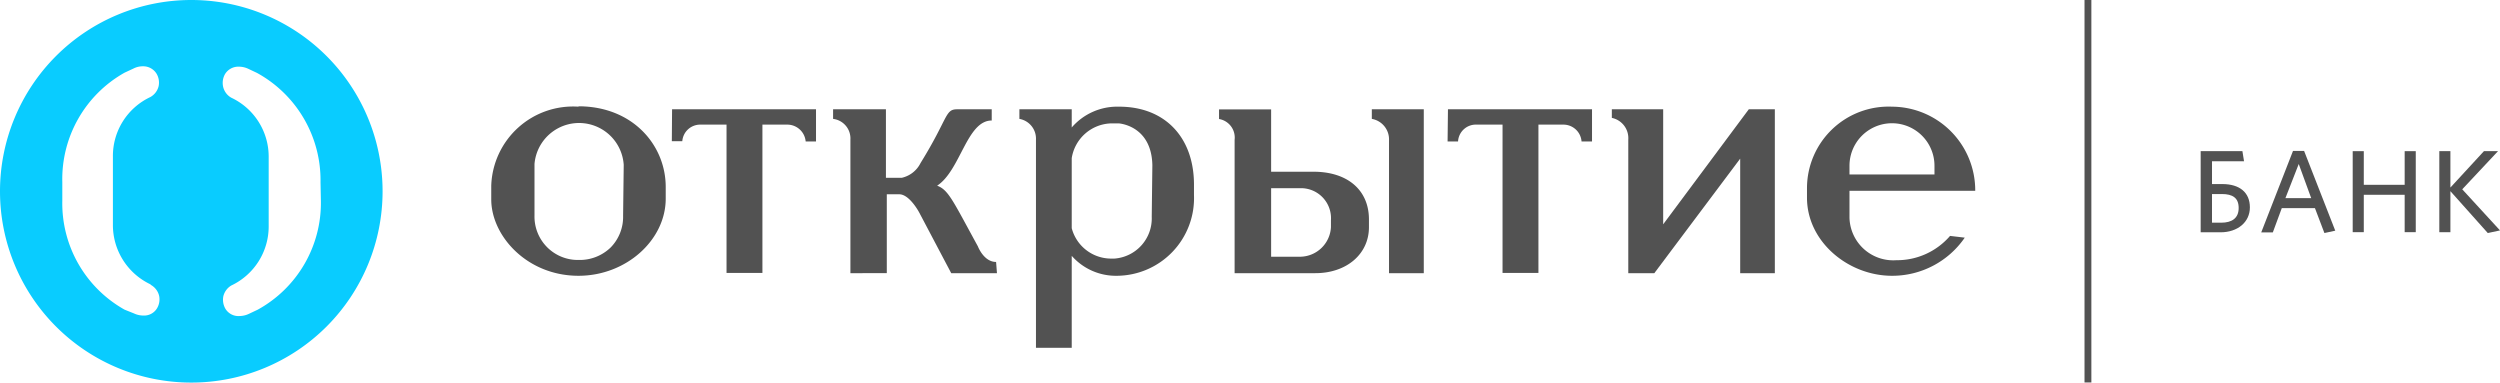 <svg xmlns="http://www.w3.org/2000/svg" viewBox="0 0 200.61 30.7"><defs><style>.cls-1{fill:#525252;}.cls-2{fill:#09ccff;}</style></defs><title>Ресурс 24</title><g id="Слой_2" data-name="Слой 2"><g id="Слой_1-2" data-name="Слой 1"><path class="cls-1" d="M116.19,8.77h11.56v2.58h-.84A1.46,1.46,0,0,0,125.45,10h-2v11.9h-2.88V10h-2.08A1.43,1.43,0,0,0,117,11.35h-.84Z"/><path class="cls-1" d="M140.33,8.77h2.09V21.92h-2.78V12.73l-6.89,9.19h-2.09V11.2a1.66,1.66,0,0,0-1.32-1.74V8.77h4.12V18Z"/><path class="cls-1" d="M80,21.92H76.33l-2.57-4.87s-.77-1.46-1.6-1.46h-1v6.33H68.24V11.2a1.58,1.58,0,0,0-1.39-1.66V8.77h4.24v5.5h1.26a2.23,2.23,0,0,0,1.52-1.19c2.24-3.62,1.95-4.31,2.93-4.31h2.78v.9c-2,0-2.5,4-4.38,5.23.91.34,1.25,1.18,3.27,4.87,0,0,.47,1.25,1.46,1.25Z"/><path class="cls-1" d="M157.66,19.07a7.06,7.06,0,0,1-5.84,3.06c-3.48,0-6.82-2.71-6.82-6.27V15.1a6.55,6.55,0,0,1,6.82-6.54,6.71,6.71,0,0,1,6.68,6.75H148.41v2.16a3.51,3.51,0,0,0,3.76,3.41,5.62,5.62,0,0,0,4.31-1.95ZM148.41,14h6.82v-.7a3.41,3.41,0,1,0-6.82,0Z"/><path class="cls-1" d="M92.42,17.4a3.23,3.23,0,0,1-3,3.35h-.28A3.27,3.27,0,0,1,86,18.31V12.69a3.3,3.3,0,0,1,3.2-2.79h.56s2.64.14,2.71,3.35ZM89.78,8.56A4.82,4.82,0,0,0,86,10.23V8.77h-4.2v.77a1.61,1.61,0,0,1,1.33,1.66V27.91H86V20.53a4.72,4.72,0,0,0,3.62,1.6,6.23,6.23,0,0,0,6.19-6.47v-.84c0-3.83-2.36-6.26-6-6.26"/><path class="cls-1" d="M50,17.32A3.49,3.49,0,0,1,49,19.86a3.56,3.56,0,0,1-2.56,1,3.48,3.48,0,0,1-3.55-3.56V13.16a3.59,3.59,0,0,1,7.16.07ZM46.42,8.56a6.57,6.57,0,0,0-7,6.33V16c0,2.93,2.87,6.13,7,6.13,3.83,0,7-2.87,7-6.19V15c0-3.35-2.65-6.47-7-6.47"/><path class="cls-1" d="M114.25,8.77h-4.17v.77a1.67,1.67,0,0,1,1.38,1.73V21.92h2.79Z"/><path class="cls-1" d="M102,20.6V15.1h2.43a2.41,2.41,0,0,1,2.37,2.58v.55a2.5,2.5,0,0,1-2.44,2.37Zm0-6.82v-5H97.82v.77a1.51,1.51,0,0,1,1.25,1.67V21.92h6.48c2.5,0,4.3-1.53,4.3-3.69v-.62c0-2.37-1.73-3.83-4.45-3.83Z"/><path class="cls-1" d="M53.93,8.77H65.48v2.58h-.83A1.48,1.48,0,0,0,63.18,10h-2v11.9H58.3V10H56.21a1.44,1.44,0,0,0-1.46,1.33h-.84Z"/><path class="cls-2" d="M25.75,16.11a9.78,9.78,0,0,1-5.07,8.74l-.72.34a1.79,1.79,0,0,1-.75.17,1.22,1.22,0,0,1-1.12-.58,1.45,1.45,0,0,1-.17-1,1.38,1.38,0,0,1,.64-.87,5.24,5.24,0,0,0,3-4.78V12.62a5.23,5.23,0,0,0-3-4.78,1.35,1.35,0,0,1-.66-.9,1.43,1.43,0,0,1,.16-1,1.25,1.25,0,0,1,1.11-.59,1.79,1.79,0,0,1,.75.17l.7.33a9.82,9.82,0,0,1,5.1,8.78ZM12.12,22.87a1.37,1.37,0,0,1,.65.87,1.4,1.4,0,0,1-.17,1,1.21,1.21,0,0,1-1.1.58,1.75,1.75,0,0,1-.75-.17L10,24.85A9.78,9.78,0,0,1,5,16.11V14.6A9.79,9.79,0,0,1,10,5.83s.71-.33.71-.33a1.62,1.62,0,0,1,.74-.18,1.26,1.26,0,0,1,1.11.59,1.4,1.4,0,0,1,.17,1,1.36,1.36,0,0,1-.67.88,5.22,5.22,0,0,0-3,4.79v5.44a5.26,5.26,0,0,0,3,4.79M15.35,0A15.35,15.35,0,1,0,30.7,15.35,15.35,15.35,0,0,0,15.35,0"/><path class="cls-1" d="M178.19,18.64h-1.6V12.13h3.35l.13.81H177.5v1.83h.83c1.38,0,2.21.67,2.21,1.87s-1,2-2.35,2m.07-3.07h-.76v2.3h.73c.88,0,1.41-.37,1.41-1.18s-.48-1.12-1.35-1.12"/><path class="cls-1" d="M184,12.11h.89l2.5,6.4-.87.19-.76-2H183.1l-.72,1.95h-.93Zm-.61,3.79h2.07l-1-2.74Z"/><polygon class="cls-1" points="192.96 18.63 192.96 15.63 189.68 15.63 189.68 18.63 188.79 18.63 188.79 12.13 189.68 12.13 189.68 14.83 192.96 14.83 192.96 12.13 193.85 12.13 193.85 18.63 192.96 18.63"/><polygon class="cls-1" points="199.32 12.13 196.63 15.05 196.63 12.13 195.74 12.13 195.74 18.63 196.63 18.63 196.63 15.34 199.63 18.7 200.61 18.49 197.58 15.19 200.45 12.13 199.32 12.13"/><rect class="cls-1" x="167.27" width="0.55" height="30.69"/></g></g></svg>